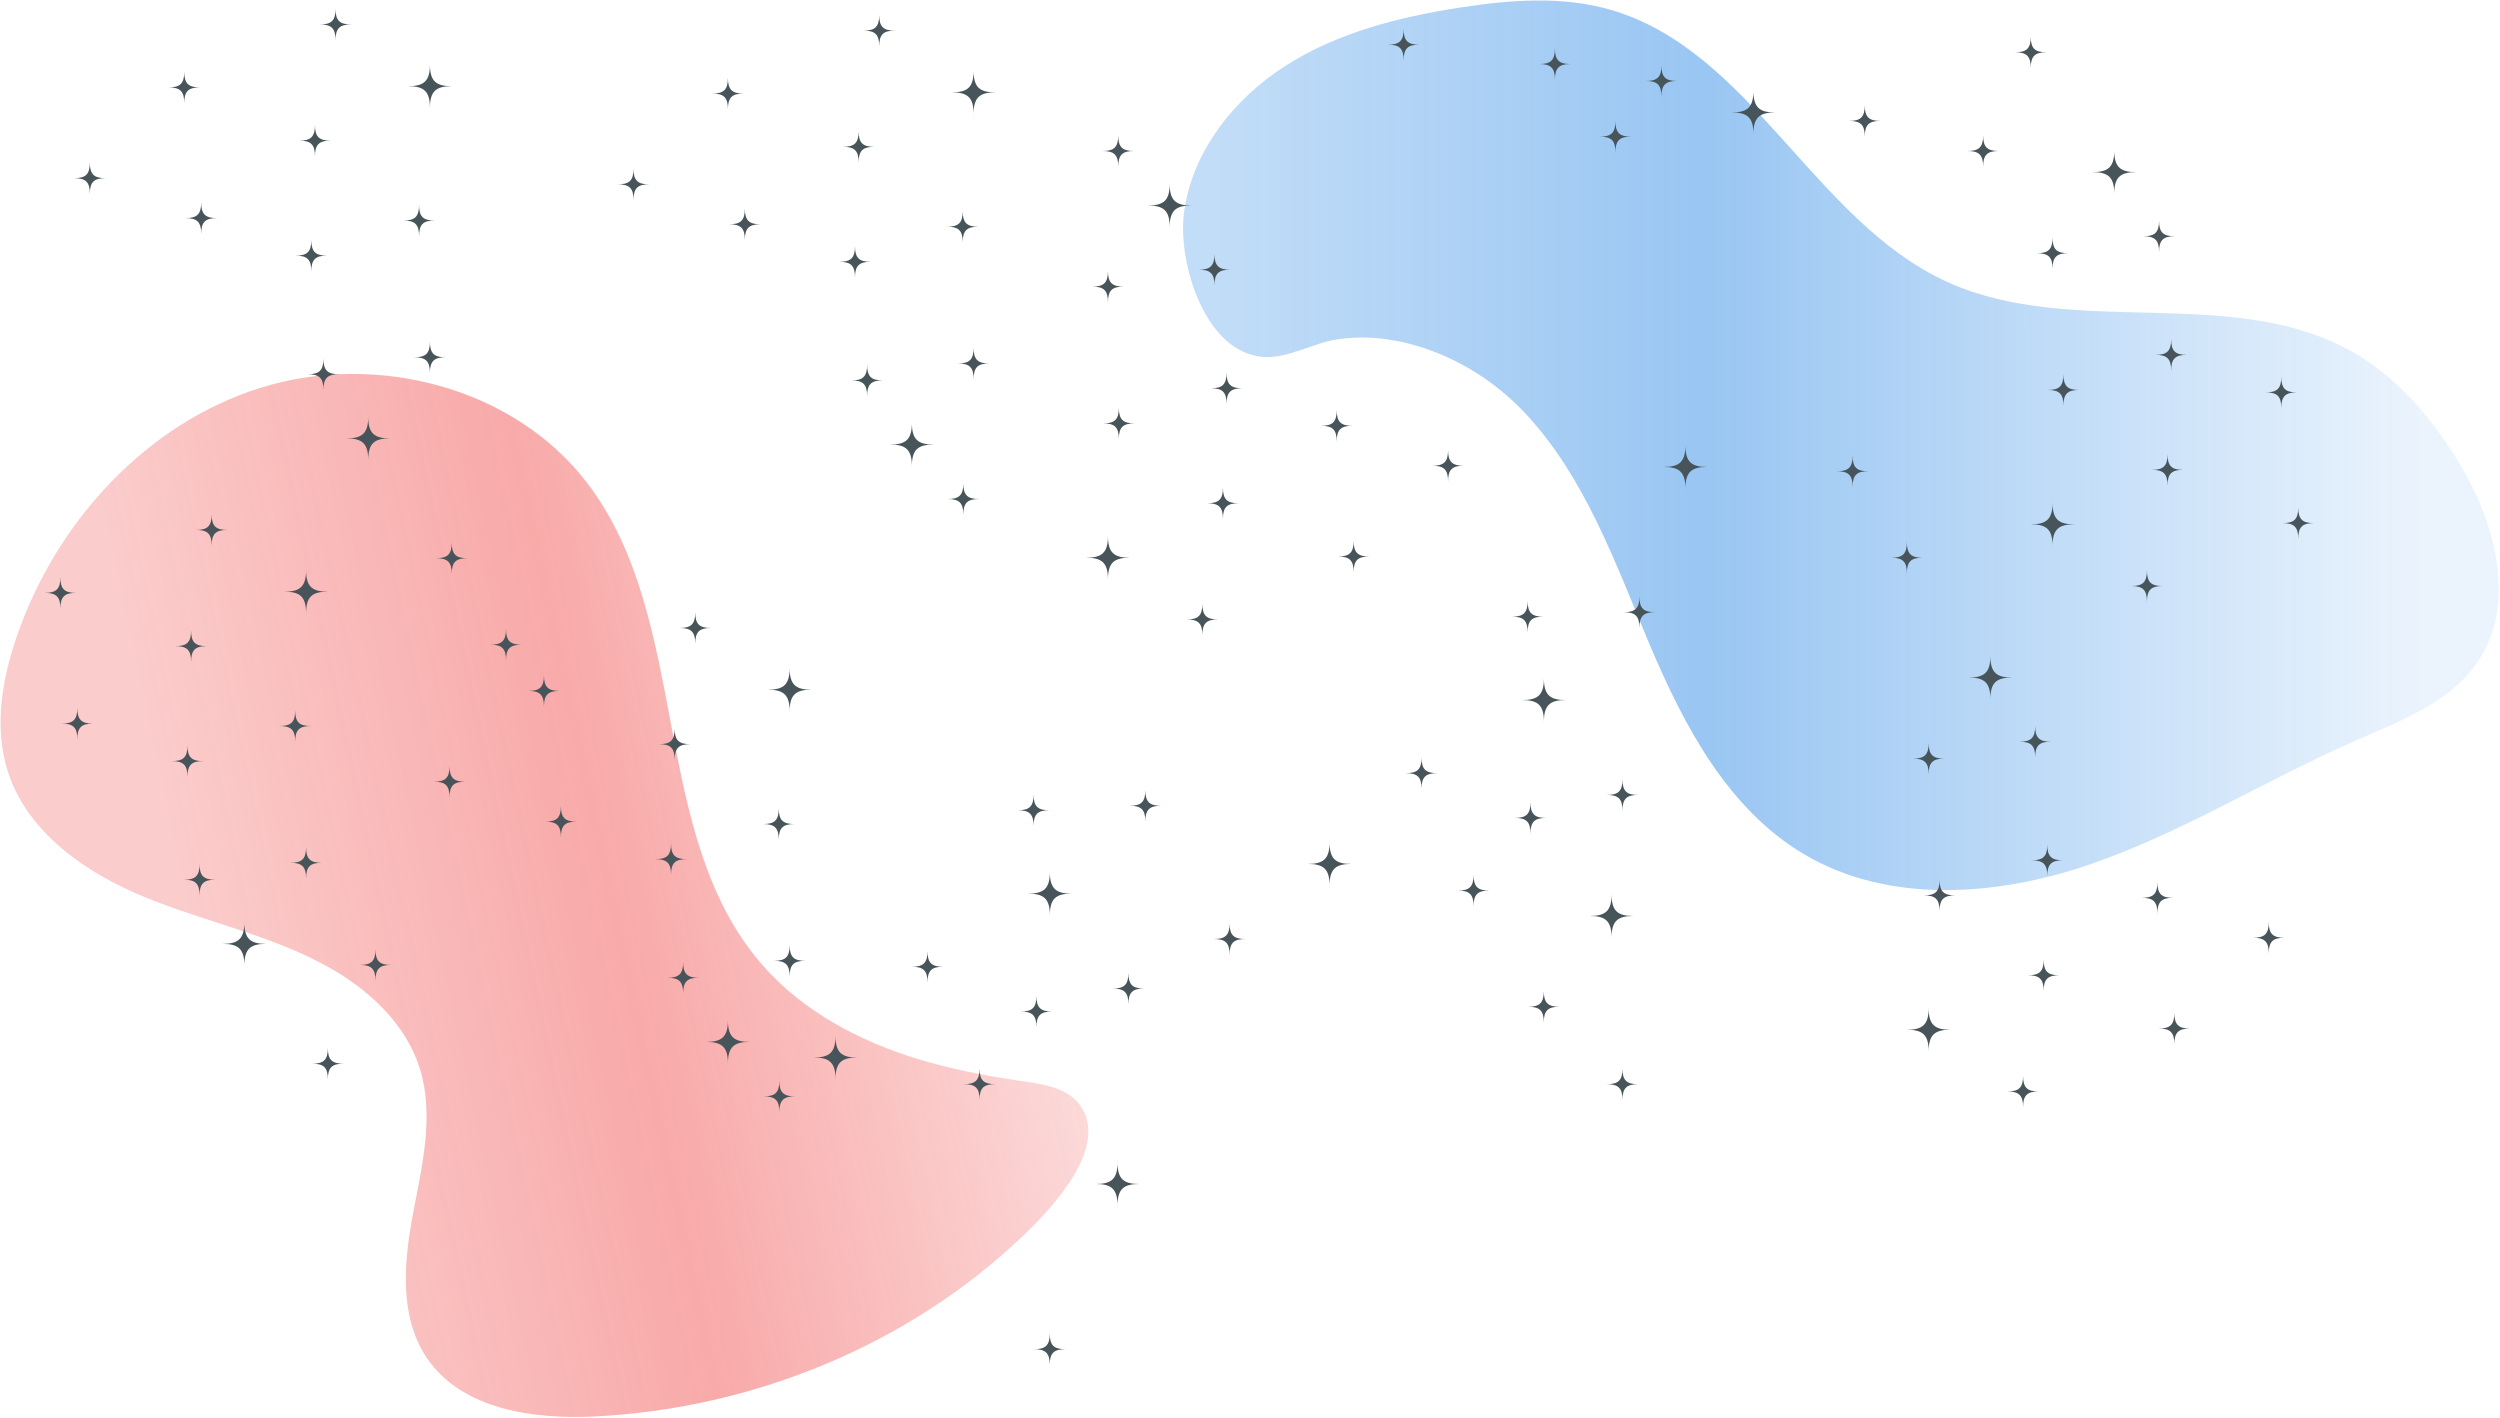 <svg xmlns="http://www.w3.org/2000/svg" width="1361" height="772" viewBox="0 0 1361 772">
    <defs>
        <linearGradient id="prefix__a" x1="17.26%" x2="94.247%" y1="53.014%" y2="37.1%">
            <stop offset="0%" stop-color="#ED2A28" stop-opacity=".3"/>
            <stop offset="47.894%" stop-color="#ED2A28" stop-opacity=".5"/>
            <stop offset="100%" stop-color="#ED2A28" stop-opacity=".2"/>
        </linearGradient>
        <linearGradient id="prefix__b" x1="2.748%" x2="92.676%" y1="50%" y2="49.998%">
            <stop offset="0%" stop-color="#0070E0" stop-opacity=".3"/>
            <stop offset="40.651%" stop-color="#0070E0" stop-opacity=".5"/>
            <stop offset="100%" stop-color="#0070E0" stop-opacity=".1"/>
        </linearGradient>
    </defs>
    <g fill="none">
        <path fill="url(#prefix__a)" d="M499.899 576.438c-32.066-9.739-62.914-25.98-84.992-51.156-62.139-70.881-38.346-187.773-95.588-262.666-39.84-52.096-114.705-71.325-177.343-51.903C79.34 230.135 30.342 283.836 8.956 345.837c-8.217 23.765-12.672 50.021-4.98 73.98 10.734 33.339 42.661 55.361 75.114 68.558 32.426 13.225 67.424 20.307 98.134 37.129 22.686 12.422 43.298 31.207 51.017 55.914 7.995 25.591 1.162 53.12-3.79 79.486-4.953 26.366-7.443 55.748 7.552 77.992 19.007 28.247 58.156 33.698 92.158 31.927 85.656-4.427 170.01-38.816 232.122-97.995 15.3-14.553 48.334-48.914 31.042-71.85-7.912-10.486-23.655-11.426-35.44-13.28-17.541-2.739-34.971-6.114-51.986-11.26z" opacity=".8" transform="translate(.31 .272)"/>
        <path fill="url(#prefix__b)" d="M829.78 224.464c32.868 34.97 49.247 81.782 67.921 126.02 18.675 44.24 42.524 89.475 83.747 114.07 45.982 27.418 104.746 23.24 155.403 5.948 50.658-17.291 96.418-46.286 145.471-67.7 24.291-10.596 50.907-20.528 65.93-42.357 22.354-32.453 9.655-77.55-11.178-110.998-14.386-23.102-32.73-44.378-56.329-57.907-65.487-37.515-152.304-7.082-221.028-38.345C987.48 120.299 952.924 27.256 876.675 5.123 850.336-2.541 822.172-.41 795.03 3.767 761.554 8.913 727.884 17.38 699.36 35.64c-28.524 18.26-51.432 47.614-55.25 81.257-2.96 25.896 11.37 74.976 43.52 77.162 13.224.913 27.057-7.664 40.088-9.6 17.347-2.573 34.998.138 51.35 6.225 19.145 7.11 36.713 18.896 50.712 33.78z" opacity=".8" transform="translate(.31 .272)"/>
        <g fill="#47555B">
            <path d="M828.326 376.623c-8.665 0-11.86 2.833-11.86 11.86 0-9.027-3.196-11.86-11.86-11.86 8.664 0 11.86-2.834 11.86-11.86 0 9.026 3.195 11.86 11.86 11.86zM905.35 249.72c-8.664 0-11.86 2.833-11.86 11.86 0-9.027-3.195-11.86-11.86-11.86 8.665 0 11.86-2.833 11.86-11.86 0 9.06 3.196 11.86 11.86 11.86zM865.158 494.169c-8.664 0-11.86 2.833-11.86 11.86 0-9.027-3.196-11.86-11.86-11.86 8.664 0 11.86-2.833 11.86-11.86 0 9.06 3.196 11.86 11.86 11.86zM1071.391 364.367c-8.664 0-11.86 2.833-11.86 11.86 0-9.027-3.196-11.86-11.86-11.86 8.664 0 11.86-2.833 11.86-11.86 0 9.06 3.196 11.86 11.86 11.86zM1037.788 556.105c-8.665 0-11.86 2.833-11.86 11.86 0-9.027-3.196-11.86-11.86-11.86 8.664 0 11.86-2.833 11.86-11.86 0 9.06 3.195 11.86 11.86 11.86zM711.636 465.837c-8.664 0-11.86 2.833-11.86 11.86 0-9.027-3.196-11.86-11.86-11.86 8.664 0 11.86-2.834 11.86-11.86 0 9.06 3.196 11.86 11.86 11.86zM867.794 428.28c-6.26 0-8.566 2.042-8.566 8.565 0-6.523-2.306-8.565-8.566-8.565 6.26 0 8.566-2.043 8.566-8.566 0 6.523 2.306 8.566 8.566 8.566zM816.17 331.225c-6.26 0-8.566 2.043-8.566 8.566 0-6.523-2.306-8.566-8.566-8.566 6.26 0 8.566-2.043 8.566-8.566 0 6.523 2.306 8.566 8.565 8.566zM1040.423 482.968c-6.26 0-8.565 2.042-8.565 8.565 0-6.523-2.306-8.565-8.566-8.565 6.26 0 8.566-2.043 8.566-8.566 0 6.523 2.306 8.566 8.565 8.566zM817.718 440.799c-6.26 0-8.566 2.042-8.566 8.565 0-6.523-2.306-8.565-8.565-8.565 6.259 0 8.565-2.043 8.565-8.566 0 6.523 2.306 8.566 8.566 8.566zM1159.024 484.286c-6.26 0-8.566 2.042-8.566 8.565 0-6.523-2.306-8.565-8.565-8.565 6.259 0 8.565-2.043 8.565-8.566 0 6.523 2.306 8.566 8.566 8.566zM824.966 543.586c-6.26 0-8.566 2.042-8.566 8.565 0-6.523-2.306-8.565-8.566-8.565 6.26 0 8.566-2.043 8.566-8.566 0 6.523 2.306 8.566 8.566 8.566zM1168.248 555.446c-6.26 0-8.565 2.042-8.565 8.565 0-6.523-2.306-8.565-8.566-8.565 6.26 0 8.566-2.043 8.566-8.566 0 6.523 2.306 8.566 8.565 8.566zM1099.065 463.86c-6.26 0-8.566 2.042-8.566 8.565 0-6.523-2.306-8.565-8.566-8.565 6.26 0 8.566-2.043 8.566-8.566 0 6.523 2.306 8.566 8.566 8.566zM1092.476 399.288c-6.26 0-8.566 2.043-8.566 8.566 0-6.523-2.306-8.566-8.566-8.566 6.26 0 8.566-2.042 8.566-8.565 0 6.523 2.306 8.565 8.566 8.565zM1022.633 299.137c-6.26 0-8.565 2.042-8.565 8.566 0-6.524-2.307-8.566-8.566-8.566 6.26 0 8.566-2.043 8.566-8.566 0 6.523 2.306 8.566 8.565 8.566zM877.018 328.787c-6.26 0-8.566 2.043-8.566 8.566 0-6.523-2.306-8.566-8.565-8.566 6.26 0 8.565-2.043 8.565-8.566 0 6.523 2.307 8.566 8.566 8.566zM758.417 416.42c-6.259 0-8.565 2.042-8.565 8.565 0-6.523-2.306-8.565-8.566-8.565 6.26 0 8.566-2.043 8.566-8.566 0 6.523 2.306 8.566 8.565 8.566zM1034.493 408.513c-6.26 0-8.565 2.043-8.565 8.566 0-6.523-2.307-8.566-8.566-8.566 6.26 0 8.566-2.043 8.566-8.566 0 6.523 2.306 8.566 8.565 8.566zM786.75 480.332c-6.26 0-8.566 2.043-8.566 8.566 0-6.523-2.306-8.566-8.565-8.566 6.26 0 8.565-2.042 8.565-8.565 0 6.523 2.306 8.565 8.566 8.565zM1097.088 526.455c-6.26 0-8.566 2.042-8.566 8.565 0-6.523-2.306-8.565-8.565-8.565 6.26 0 8.565-2.043 8.565-8.566 0 6.523 2.306 8.566 8.566 8.566zM1085.887 589.708c-6.26 0-8.566 2.043-8.566 8.566 0-6.523-2.306-8.566-8.565-8.566 6.259 0 8.565-2.042 8.565-8.565 0 6.523 2.306 8.565 8.566 8.565zM1219.642 506.029c-6.26 0-8.566 2.043-8.566 8.566 0-6.523-2.306-8.566-8.565-8.566 6.26 0 8.565-2.043 8.565-8.566 0 6.523 2.306 8.566 8.566 8.566zM624.597 107.4c-8.665 0-11.86 2.833-11.86 11.86 0-9.027-3.196-11.86-11.86-11.86 8.664 0 11.86-2.834 11.86-11.86 0 9.026 3.228 11.86 11.86 11.86zM590.993 299.137c-8.664 0-11.86 2.833-11.86 11.86 0-9.027-3.196-11.86-11.86-11.86 8.664 0 11.86-2.833 11.86-11.86 0 9.027 3.229 11.86 11.86 11.86zM593.629 226c-6.26 0-8.566 2.042-8.566 8.566 0-6.524-2.306-8.566-8.566-8.566 6.26 0 8.566-2.043 8.566-8.566 0 6.523 2.34 8.566 8.566 8.566zM712.23 227.318c-6.26 0-8.566 2.042-8.566 8.565 0-6.523-2.307-8.565-8.566-8.565 6.26 0 8.566-2.043 8.566-8.566 0 6.523 2.339 8.566 8.565 8.566zM721.454 298.478c-6.26 0-8.566 2.043-8.566 8.566 0-6.523-2.306-8.566-8.566-8.566 6.26 0 8.566-2.043 8.566-8.566 0 6.523 2.34 8.566 8.566 8.566zM652.27 206.892c-6.26 0-8.566 2.043-8.566 8.566 0-6.523-2.306-8.566-8.565-8.566 6.26 0 8.565-2.043 8.565-8.566 0 6.523 2.34 8.566 8.566 8.566zM645.681 142.32c-6.26 0-8.566 2.043-8.566 8.566 0-6.523-2.306-8.565-8.565-8.565 6.26 0 8.565-2.043 8.565-8.566 0 6.523 2.34 8.566 8.566 8.566zM587.699 151.545c-6.26 0-8.566 2.043-8.566 8.566 0-6.523-2.306-8.566-8.566-8.566 6.26 0 8.566-2.042 8.566-8.565 0 6.523 2.34 8.565 8.566 8.565zM650.293 269.487c-6.26 0-8.565 2.042-8.565 8.565 0-6.523-2.306-8.565-8.566-8.565 6.26 0 8.566-2.043 8.566-8.566 0 6.523 2.339 8.566 8.565 8.566zM639.092 332.74c-6.26 0-8.565 2.043-8.565 8.566 0-6.523-2.307-8.566-8.566-8.566 6.26 0 8.566-2.042 8.566-8.565 0 6.523 2.339 8.565 8.565 8.565zM772.847 249.061c-6.26 0-8.565 2.043-8.565 8.566 0-6.523-2.306-8.566-8.566-8.566 6.26 0 8.566-2.042 8.566-8.565 0 6.523 2.339 8.565 8.565 8.565zM867.794 585.755c-6.26 0-8.566 2.042-8.566 8.565 0-6.523-2.306-8.565-8.566-8.565 6.26 0 8.566-2.043 8.566-8.566 0 6.523 2.306 8.566 8.566 8.566zM559.366 482.012c-8.664 0-11.86 2.834-11.86 11.86 0-9.026-3.195-11.86-11.86-11.86 8.665 0 11.86-2.833 11.86-11.86 0 9.027 3.196 11.86 11.86 11.86zM596.198 640.078c-8.664 0-11.86 2.833-11.86 11.86 0-9.027-3.195-11.86-11.86-11.86 8.665 0 11.86-2.834 11.86-11.86 0 9.06 3.196 11.86 11.86 11.86zM442.677 571.226c-8.665 0-11.86 2.834-11.86 11.86 0-9.026-3.196-11.86-11.86-11.86 8.664 0 11.86-2.833 11.86-11.86 0 9.06 3.195 11.86 11.86 11.86zM598.834 533.67c-6.26 0-8.566 2.042-8.566 8.565 0-6.523-2.306-8.566-8.565-8.566 6.26 0 8.565-2.042 8.565-8.565 0 6.523 2.306 8.565 8.566 8.565zM547.21 436.615c-6.26 0-8.566 2.042-8.566 8.565 0-6.523-2.306-8.565-8.565-8.565 6.259 0 8.565-2.043 8.565-8.566 0 6.523 2.306 8.566 8.566 8.566zM548.758 546.188c-6.26 0-8.565 2.043-8.565 8.566 0-6.523-2.307-8.566-8.566-8.566 6.26 0 8.566-2.042 8.566-8.565 0 6.523 2.306 8.565 8.565 8.565zM556.006 730.013c-6.26 0-8.566 2.043-8.566 8.566 0-6.523-2.306-8.566-8.565-8.566 6.26 0 8.565-2.042 8.565-8.565 0 6.523 2.306 8.565 8.566 8.565zM608.058 434.177c-6.26 0-8.565 2.042-8.565 8.565 0-6.523-2.306-8.565-8.566-8.565 6.26 0 8.566-2.043 8.566-8.566 0 6.523 2.306 8.566 8.565 8.566zM489.458 521.81c-6.26 0-8.566 2.042-8.566 8.565 0-6.523-2.306-8.566-8.565-8.566 6.26 0 8.565-2.042 8.565-8.565 0 6.523 2.306 8.565 8.566 8.565zM517.79 585.722c-6.26 0-8.565 2.042-8.565 8.566 0-6.524-2.307-8.566-8.566-8.566 6.26 0 8.566-2.043 8.566-8.566 0 6.523 2.306 8.566 8.565 8.566zM653.917 506.72c-6.26 0-8.565 2.043-8.565 8.566 0-6.523-2.306-8.565-8.566-8.565 6.26 0 8.566-2.043 8.566-8.566 0 6.523 2.339 8.566 8.565 8.566zM993.082 252.06c-6.26 0-8.566 2.042-8.566 8.565 0-6.523-2.306-8.566-8.565-8.566 6.26 0 8.565-2.042 8.565-8.566 0 6.556 2.306 8.566 8.566 8.566zM1138.829 89.214c-8.665 0-11.86 2.833-11.86 11.86 0-9.027-3.196-11.86-11.86-11.86 8.664 0 11.86-2.833 11.86-11.86 0 9.06 3.195 11.86 11.86 11.86zM942.38 56.73c-8.664 0-11.86 2.834-11.86 11.86 0-9.026-3.196-11.86-11.86-11.86 8.664 0 11.86-2.833 11.86-11.86 0 9.06 3.196 11.86 11.86 11.86zM1105.225 280.951c-8.664 0-11.86 2.834-11.86 11.86 0-9.026-3.195-11.86-11.86-11.86 8.665 0 11.86-2.833 11.86-11.86 0 9.06 3.196 11.86 11.86 11.86zM1107.86 207.814c-6.259 0-8.565 2.043-8.565 8.566 0-6.523-2.306-8.566-8.565-8.566 6.26 0 8.565-2.042 8.565-8.565 0 6.523 2.306 8.565 8.566 8.565zM1226.461 209.132c-6.26 0-8.565 2.043-8.565 8.566 0-6.523-2.306-8.566-8.566-8.566 6.26 0 8.566-2.042 8.566-8.565 0 6.523 2.306 8.565 8.565 8.565zM1235.686 280.293c-6.26 0-8.566 2.042-8.566 8.565 0-6.523-2.306-8.565-8.565-8.565 6.26 0 8.565-2.043 8.565-8.566 0 6.523 2.306 8.566 8.566 8.566zM1166.502 188.707c-6.26 0-8.565 2.042-8.565 8.565 0-6.523-2.307-8.565-8.566-8.565 6.26 0 8.566-2.043 8.566-8.566 0 6.523 2.306 8.566 8.565 8.566zM1159.913 124.135c-6.26 0-8.565 2.043-8.565 8.566 0-6.523-2.306-8.566-8.566-8.566 6.26 0 8.566-2.042 8.566-8.565 0 6.523 2.306 8.565 8.565 8.565zM1090.07 23.984c-6.259 0-8.565 2.042-8.565 8.565 0-6.523-2.306-8.565-8.565-8.565 6.259 0 8.565-2.043 8.565-8.566 0 6.523 2.306 8.566 8.566 8.566zM1101.93 133.36c-6.259 0-8.565 2.042-8.565 8.565 0-6.523-2.306-8.565-8.565-8.565 6.26 0 8.565-2.043 8.565-8.566 0 6.523 2.306 8.566 8.566 8.566zM999.704 61.343c-6.26 0-8.566 2.042-8.566 8.565 0-6.523-2.306-8.565-8.565-8.565 6.259 0 8.565-2.043 8.565-8.566 0 6.523 2.306 8.566 8.566 8.566zM748.666 19.833c-6.26 0-8.566 2.042-8.566 8.565 0-6.523-2.306-8.565-8.565-8.565 6.26 0 8.565-2.043 8.565-8.566 0 6.523 2.306 8.566 8.566 8.566zM831.027 30.375c-6.26 0-8.565 2.042-8.565 8.566 0-6.524-2.306-8.566-8.566-8.566 6.26 0 8.566-2.043 8.566-8.566 0 6.523 2.306 8.566 8.565 8.566zM863.972 69.908c-6.26 0-8.566 2.043-8.566 8.566 0-6.523-2.306-8.566-8.565-8.566 6.26 0 8.565-2.042 8.565-8.565 0 6.523 2.306 8.565 8.566 8.565zM889.01 39.6c-6.26 0-8.566 2.042-8.566 8.565 0-6.523-2.306-8.566-8.565-8.566 6.26 0 8.565-2.042 8.565-8.565 0 6.523 2.306 8.565 8.566 8.565zM1164.525 251.301c-6.259 0-8.565 2.043-8.565 8.566 0-6.523-2.306-8.566-8.566-8.566 6.26 0 8.566-2.042 8.566-8.565 0 6.523 2.306 8.565 8.565 8.565zM1153.324 314.555c-6.26 0-8.565 2.043-8.565 8.566 0-6.523-2.306-8.566-8.566-8.566 6.26 0 8.566-2.043 8.566-8.566 0 6.523 2.306 8.566 8.565 8.566zM1064.143 77.716c-6.26 0-8.565 2.043-8.565 8.566 0-6.523-2.306-8.566-8.566-8.566 6.26 0 8.566-2.042 8.566-8.565 0 6.556 2.306 8.565 8.565 8.565zM164.558 234.17c8.665 0 11.86-2.833 11.86-11.86 0 9.027 3.196 11.86 11.86 11.86-8.664 0-11.86 2.833-11.86 11.86 0-9.027-3.195-11.86-11.86-11.86zM198.162 42.433c8.664 0 11.86-2.834 11.86-11.86 0 9.026 3.195 11.86 11.86 11.86-8.665 0-11.86 2.833-11.86 11.86 0-9.027-3.196-11.86-11.86-11.86zM195.526 115.57c6.26 0 8.566-2.043 8.566-8.566 0 6.523 2.306 8.566 8.565 8.566-6.26 0-8.565 2.042-8.565 8.565 0-6.523-2.306-8.565-8.566-8.565zM76.926 114.252c6.26 0 8.565-2.043 8.565-8.566 0 6.523 2.306 8.566 8.566 8.566-6.26 0-8.566 2.042-8.566 8.565 0-6.523-2.306-8.565-8.565-8.565zM67.701 43.092c6.26 0 8.566-2.043 8.566-8.566 0 6.523 2.306 8.566 8.565 8.566-6.26 0-8.565 2.042-8.565 8.565 0-6.523-2.306-8.565-8.566-8.565zM136.885 134.677c6.26 0 8.565-2.042 8.565-8.565 0 6.523 2.307 8.565 8.566 8.565-6.26 0-8.566 2.043-8.566 8.566 0-6.523-2.306-8.566-8.565-8.566zM143.474 199.249c6.26 0 8.565-2.043 8.565-8.566 0 6.523 2.306 8.566 8.566 8.566-6.26 0-8.566 2.042-8.566 8.565 0-6.523-2.306-8.565-8.565-8.565zM213.316 299.4c6.26 0 8.566-2.042 8.566-8.565 0 6.523 2.306 8.565 8.565 8.565-6.259 0-8.565 2.043-8.565 8.566 0-6.523-2.306-8.566-8.566-8.566zM201.456 190.024c6.26 0 8.566-2.042 8.566-8.565 0 6.523 2.306 8.565 8.565 8.565-6.26 0-8.565 2.043-8.565 8.566 0-6.523-2.306-8.566-8.566-8.566zM138.861 72.083c6.26 0 8.566-2.043 8.566-8.566 0 6.523 2.306 8.566 8.566 8.566-6.26 0-8.566 2.042-8.566 8.565 0-6.523-2.306-8.565-8.566-8.565zM150.063 8.83c6.26 0 8.565-2.043 8.565-8.566 0 6.523 2.306 8.565 8.566 8.565-6.26 0-8.566 2.043-8.566 8.566 0-6.523-2.306-8.566-8.565-8.566zM16.308 92.508c6.259 0 8.565-2.042 8.565-8.565 0 6.523 2.306 8.565 8.566 8.565-6.26 0-8.566 2.043-8.566 8.566 0-6.523-2.306-8.566-8.565-8.566zM242.868 346.478c6.259 0 8.565-2.042 8.565-8.565 0 6.523 2.306 8.565 8.566 8.565-6.26 0-8.566 2.043-8.566 8.566 0-6.523-2.306-8.566-8.565-8.566zM97.12 509.356c8.665 0 11.86-2.833 11.86-11.86 0 9.027 3.196 11.86 11.86 11.86-8.664 0-11.86 2.834-11.86 11.86 0-9.06-3.195-11.86-11.86-11.86zM130.724 317.619c8.665 0 11.86-2.833 11.86-11.86 0 9.027 3.196 11.86 11.86 11.86-8.664 0-11.86 2.833-11.86 11.86 0-9.06-3.195-11.86-11.86-11.86zM128.089 390.756c6.26 0 8.565-2.043 8.565-8.566 0 6.523 2.306 8.566 8.566 8.566-6.26 0-8.566 2.042-8.566 8.565 0-6.556-2.306-8.565-8.565-8.565zM9.488 389.438c6.26 0 8.566-2.043 8.566-8.566 0 6.523 2.306 8.566 8.565 8.566-6.26 0-8.565 2.043-8.565 8.566 0-6.556-2.306-8.566-8.566-8.566zM.264 318.278c6.259 0 8.565-2.043 8.565-8.566 0 6.523 2.306 8.566 8.566 8.566-6.26 0-8.566 2.042-8.566 8.565 0-6.556-2.306-8.565-8.565-8.565zM69.447 409.864c6.26 0 8.566-2.043 8.566-8.566 0 6.523 2.306 8.566 8.565 8.566-6.26 0-8.565 2.042-8.565 8.565 0-6.556-2.306-8.565-8.566-8.565zM76.036 474.435c6.26 0 8.566-2.042 8.566-8.566 0 6.524 2.306 8.566 8.565 8.566-6.26 0-8.565 2.043-8.565 8.566 0-6.556-2.306-8.566-8.566-8.566zM145.879 574.587c6.26 0 8.565-2.043 8.565-8.566 0 6.523 2.306 8.566 8.566 8.566-6.26 0-8.566 2.042-8.566 8.565 0-6.556-2.306-8.565-8.565-8.565zM134.019 465.21c6.26 0 8.565-2.042 8.565-8.565 0 6.523 2.306 8.566 8.566 8.566-6.26 0-8.566 2.042-8.566 8.565 0-6.556-2.306-8.565-8.565-8.565zM71.424 347.269c6.26 0 8.565-2.043 8.565-8.566 0 6.523 2.307 8.566 8.566 8.566-6.26 0-8.566 2.043-8.566 8.566 0-6.556-2.306-8.566-8.565-8.566zM82.625 284.015c6.26 0 8.566-2.042 8.566-8.565 0 6.523 2.306 8.565 8.565 8.565-6.26 0-8.565 2.043-8.565 8.566 0-6.556-2.306-8.566-8.566-8.566zM171.806 520.821c6.26 0 8.566-2.042 8.566-8.566 0 6.524 2.306 8.566 8.565 8.566-6.26 0-8.565 2.043-8.565 8.566 0-6.523-2.306-8.566-8.566-8.566zM593.3 77.716c-6.26 0-8.566 2.043-8.566 8.566 0-6.523-2.307-8.566-8.566-8.566 6.26 0 8.566-2.042 8.566-8.565 0 6.556 2.306 8.565 8.565 8.565zM360.38 562.727c8.665 0 11.861-2.834 11.861-11.86 0 9.026 3.196 11.86 11.86 11.86-8.664 0-11.86 2.833-11.86 11.86 0-9.06-3.229-11.86-11.86-11.86zM393.984 370.99c8.665 0 11.86-2.834 11.86-11.861 0 9.027 3.196 11.86 11.86 11.86-8.664 0-11.86 2.833-11.86 11.86 0-9.06-3.228-11.86-11.86-11.86zM391.349 444.126c6.26 0 8.565-2.042 8.565-8.566 0 6.524 2.307 8.566 8.566 8.566-6.26 0-8.566 2.043-8.566 8.566 0-6.556-2.339-8.566-8.565-8.566zM272.748 442.808c6.26 0 8.566-2.042 8.566-8.565 0 6.523 2.306 8.565 8.565 8.565-6.259 0-8.565 2.043-8.565 8.566 0-6.556-2.34-8.566-8.566-8.566zM263.524 371.648c6.26 0 8.565-2.043 8.565-8.566 0 6.523 2.307 8.566 8.566 8.566-6.26 0-8.566 2.043-8.566 8.566 0-6.556-2.339-8.566-8.565-8.566zM332.707 463.234c6.26 0 8.566-2.043 8.566-8.566 0 6.523 2.306 8.566 8.566 8.566-6.26 0-8.566 2.042-8.566 8.566 0-6.556-2.339-8.566-8.566-8.566zM339.296 527.805c6.26 0 8.566-2.042 8.566-8.565 0 6.523 2.306 8.565 8.566 8.565-6.26 0-8.566 2.043-8.566 8.566 0-6.556-2.34-8.566-8.566-8.566zM397.279 518.58c6.26 0 8.565-2.042 8.565-8.565 0 6.523 2.307 8.566 8.566 8.566-6.26 0-8.566 2.042-8.566 8.565 0-6.556-2.339-8.565-8.565-8.565zM334.684 400.64c6.26 0 8.566-2.043 8.566-8.566 0 6.523 2.306 8.565 8.565 8.565-6.26 0-8.565 2.043-8.565 8.566 0-6.556-2.34-8.566-8.566-8.566zM345.885 337.386c6.26 0 8.566-2.043 8.566-8.566 0 6.523 2.306 8.566 8.565 8.566-6.259 0-8.565 2.042-8.565 8.565 0-6.556-2.34-8.565-8.566-8.565zM212.13 421.065c6.26 0 8.566-2.043 8.566-8.566 0 6.523 2.306 8.566 8.565 8.566-6.259 0-8.565 2.042-8.565 8.565 0-6.556-2.34-8.565-8.566-8.565zM391.678 592.377c6.26 0 8.566-2.043 8.566-8.566 0 6.523 2.306 8.566 8.565 8.566-6.259 0-8.565 2.042-8.565 8.565 0-6.523-2.306-8.565-8.566-8.565zM460.532 237.53c8.665 0 11.86-2.833 11.86-11.86 0 9.027 3.196 11.86 11.86 11.86-8.664 0-11.86 2.834-11.86 11.86 0-9.06-3.228-11.86-11.86-11.86zM494.136 45.793c8.664 0 11.86-2.833 11.86-11.86 0 9.027 3.196 11.86 11.86 11.86-8.664 0-11.86 2.833-11.86 11.86 0-9.06-3.229-11.86-11.86-11.86zM491.5 118.93c6.26 0 8.566-2.043 8.566-8.566 0 6.523 2.306 8.566 8.566 8.566-6.26 0-8.566 2.043-8.566 8.566 0-6.556-2.306-8.566-8.566-8.566zM372.9 117.612c6.26 0 8.565-2.042 8.565-8.565 0 6.523 2.307 8.565 8.566 8.565-6.26 0-8.566 2.043-8.566 8.566 0-6.556-2.306-8.566-8.565-8.566zM363.675 46.452c6.26 0 8.566-2.043 8.566-8.566 0 6.523 2.306 8.566 8.566 8.566-6.26 0-8.566 2.042-8.566 8.565 0-6.556-2.306-8.565-8.566-8.565zM432.859 138.038c6.26 0 8.566-2.043 8.566-8.566 0 6.523 2.306 8.566 8.565 8.566-6.26 0-8.565 2.042-8.565 8.565 0-6.556-2.307-8.565-8.566-8.565zM439.448 202.61c6.26 0 8.566-2.043 8.566-8.566 0 6.523 2.306 8.565 8.565 8.565-6.26 0-8.565 2.043-8.565 8.566 0-6.556-2.307-8.566-8.566-8.566zM497.43 193.385c6.26 0 8.566-2.043 8.566-8.566 0 6.523 2.306 8.566 8.566 8.566-6.26 0-8.566 2.042-8.566 8.565 0-6.556-2.306-8.565-8.566-8.565zM434.836 75.443c6.26 0 8.565-2.042 8.565-8.565 0 6.523 2.306 8.565 8.566 8.565-6.26 0-8.566 2.043-8.566 8.566 0-6.556-2.306-8.566-8.565-8.566zM446.037 12.19c6.26 0 8.565-2.043 8.565-8.566 0 6.523 2.307 8.565 8.566 8.565-6.26 0-8.566 2.043-8.566 8.566 0-6.556-2.306-8.566-8.565-8.566zM312.282 95.869c6.26 0 8.565-2.043 8.565-8.566 0 6.523 2.307 8.566 8.566 8.566-6.26 0-8.566 2.042-8.566 8.565 0-6.556-2.306-8.565-8.565-8.565zM491.83 267.18c6.26 0 8.565-2.042 8.565-8.565 0 6.523 2.307 8.566 8.566 8.566-6.26 0-8.566 2.042-8.566 8.565 0-6.523-2.306-8.565-8.565-8.565z" transform="translate(.31 .272) translate(23.73 4.215)"/>
        </g>
    </g>
</svg>

